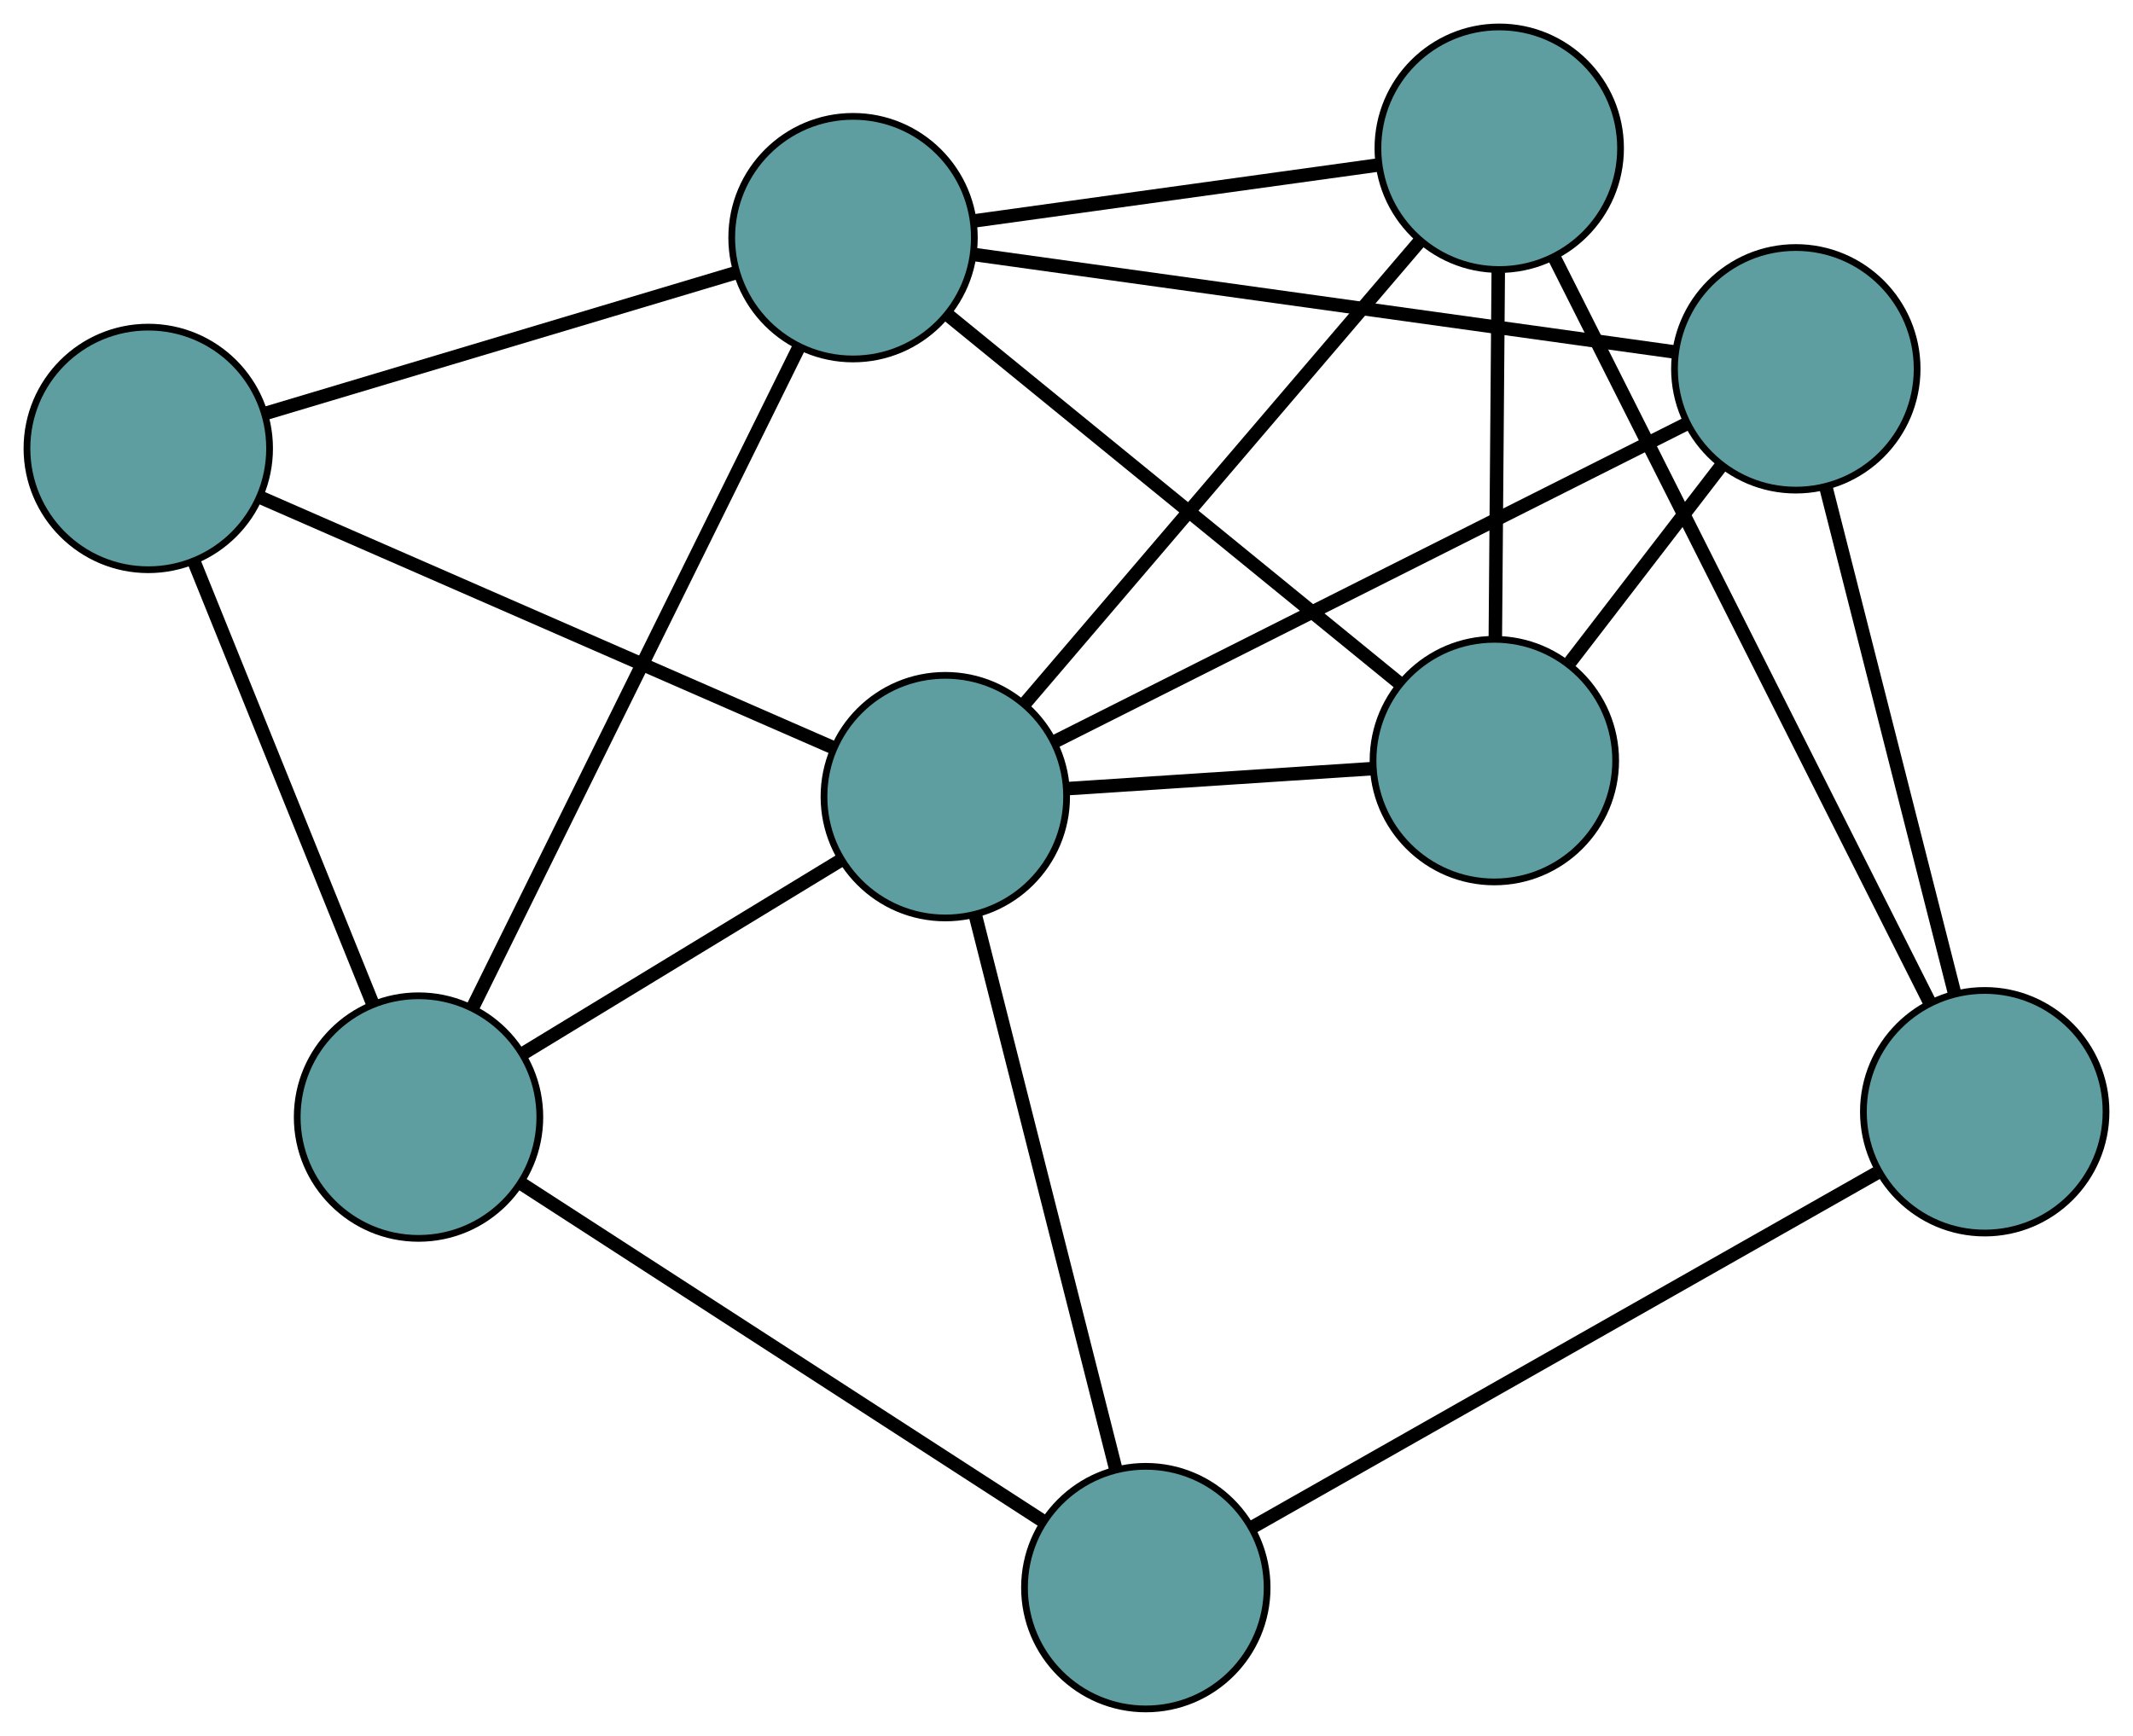 <?xml version="1.0" encoding="UTF-8" standalone="no"?>
<!DOCTYPE svg PUBLIC "-//W3C//DTD SVG 1.1//EN"
 "http://www.w3.org/Graphics/SVG/1.1/DTD/svg11.dtd">
<!-- Generated by graphviz version 2.36.0 (20140111.2315)
 -->
<!-- Title: G Pages: 1 -->
<svg width="100%" height="100%"
 viewBox="0.00 0.00 316.49 257.61" xmlns="http://www.w3.org/2000/svg" xmlns:xlink="http://www.w3.org/1999/xlink">
<g id="graph0" class="graph" transform="scale(1 1) rotate(0) translate(4 253.605)">
<title>G</title>
<!-- 0 -->
<g id="node1" class="node"><title>0</title>
<ellipse fill="cadetblue" stroke="black" cx="218.454" cy="-231.605" rx="18" ry="18"/>
</g>
<!-- 4 -->
<g id="node5" class="node"><title>4</title>
<ellipse fill="cadetblue" stroke="black" cx="217.728" cy="-140.728" rx="18" ry="18"/>
</g>
<!-- 0&#45;&#45;4 -->
<g id="edge1" class="edge"><title>0&#45;&#45;4</title>
<path fill="none" stroke="black" stroke-width="2" d="M218.307,-213.215C218.18,-197.344 217.998,-174.552 217.872,-158.781"/>
</g>
<!-- 6 -->
<g id="node7" class="node"><title>6</title>
<ellipse fill="cadetblue" stroke="black" cx="290.488" cy="-88.621" rx="18" ry="18"/>
</g>
<!-- 0&#45;&#45;6 -->
<g id="edge2" class="edge"><title>0&#45;&#45;6</title>
<path fill="none" stroke="black" stroke-width="2" d="M226.577,-215.481C240.412,-188.02 268.394,-132.475 282.284,-104.905"/>
</g>
<!-- 7 -->
<g id="node8" class="node"><title>7</title>
<ellipse fill="cadetblue" stroke="black" cx="122.572" cy="-218.336" rx="18" ry="18"/>
</g>
<!-- 0&#45;&#45;7 -->
<g id="edge3" class="edge"><title>0&#45;&#45;7</title>
<path fill="none" stroke="black" stroke-width="2" d="M200.42,-229.109C183.277,-226.737 157.641,-223.189 140.526,-220.82"/>
</g>
<!-- 8 -->
<g id="node9" class="node"><title>8</title>
<ellipse fill="cadetblue" stroke="black" cx="136.262" cy="-135.382" rx="18" ry="18"/>
</g>
<!-- 0&#45;&#45;8 -->
<g id="edge4" class="edge"><title>0&#45;&#45;8</title>
<path fill="none" stroke="black" stroke-width="2" d="M206.678,-217.819C191.053,-199.527 163.63,-167.422 148.016,-149.143"/>
</g>
<!-- 1 -->
<g id="node2" class="node"><title>1</title>
<ellipse fill="cadetblue" stroke="black" cx="262.459" cy="-198.872" rx="18" ry="18"/>
</g>
<!-- 1&#45;&#45;4 -->
<g id="edge5" class="edge"><title>1&#45;&#45;4</title>
<path fill="none" stroke="black" stroke-width="2" d="M251.402,-184.499C244.572,-175.621 235.832,-164.261 228.968,-155.339"/>
</g>
<!-- 1&#45;&#45;6 -->
<g id="edge6" class="edge"><title>1&#45;&#45;6</title>
<path fill="none" stroke="black" stroke-width="2" d="M266.962,-181.158C272.193,-160.584 280.77,-126.846 285.995,-106.29"/>
</g>
<!-- 1&#45;&#45;7 -->
<g id="edge7" class="edge"><title>1&#45;&#45;7</title>
<path fill="none" stroke="black" stroke-width="2" d="M244.457,-201.376C217.597,-205.114 167.324,-212.109 140.504,-215.84"/>
</g>
<!-- 1&#45;&#45;8 -->
<g id="edge8" class="edge"><title>1&#45;&#45;8</title>
<path fill="none" stroke="black" stroke-width="2" d="M246.219,-190.701C221.988,-178.511 176.634,-155.694 152.439,-143.521"/>
</g>
<!-- 2 -->
<g id="node3" class="node"><title>2</title>
<ellipse fill="cadetblue" stroke="black" cx="166.013" cy="-18" rx="18" ry="18"/>
</g>
<!-- 5 -->
<g id="node6" class="node"><title>5</title>
<ellipse fill="cadetblue" stroke="black" cx="58.1" cy="-87.83" rx="18" ry="18"/>
</g>
<!-- 2&#45;&#45;5 -->
<g id="edge9" class="edge"><title>2&#45;&#45;5</title>
<path fill="none" stroke="black" stroke-width="2" d="M150.552,-28.005C130.037,-41.28 94.033,-64.578 73.533,-77.844"/>
</g>
<!-- 2&#45;&#45;6 -->
<g id="edge10" class="edge"><title>2&#45;&#45;6</title>
<path fill="none" stroke="black" stroke-width="2" d="M181.778,-26.944C205.59,-40.454 250.49,-65.928 274.458,-79.526"/>
</g>
<!-- 2&#45;&#45;8 -->
<g id="edge11" class="edge"><title>2&#45;&#45;8</title>
<path fill="none" stroke="black" stroke-width="2" d="M161.559,-35.573C155.95,-57.702 146.369,-95.503 140.746,-117.689"/>
</g>
<!-- 3 -->
<g id="node4" class="node"><title>3</title>
<ellipse fill="cadetblue" stroke="black" cx="18" cy="-187.058" rx="18" ry="18"/>
</g>
<!-- 3&#45;&#45;5 -->
<g id="edge12" class="edge"><title>3&#45;&#45;5</title>
<path fill="none" stroke="black" stroke-width="2" d="M24.802,-170.225C32.176,-151.978 43.877,-123.024 51.264,-104.745"/>
</g>
<!-- 3&#45;&#45;7 -->
<g id="edge13" class="edge"><title>3&#45;&#45;7</title>
<path fill="none" stroke="black" stroke-width="2" d="M35.268,-192.223C54.643,-198.018 85.892,-207.365 105.278,-213.163"/>
</g>
<!-- 3&#45;&#45;8 -->
<g id="edge14" class="edge"><title>3&#45;&#45;8</title>
<path fill="none" stroke="black" stroke-width="2" d="M34.693,-179.764C57.232,-169.915 97.158,-152.469 119.653,-142.64"/>
</g>
<!-- 4&#45;&#45;7 -->
<g id="edge15" class="edge"><title>4&#45;&#45;7</title>
<path fill="none" stroke="black" stroke-width="2" d="M203.687,-152.179C185.696,-166.852 154.689,-192.142 136.67,-206.837"/>
</g>
<!-- 4&#45;&#45;8 -->
<g id="edge16" class="edge"><title>4&#45;&#45;8</title>
<path fill="none" stroke="black" stroke-width="2" d="M199.648,-139.542C186.147,-138.656 167.779,-137.45 154.291,-136.565"/>
</g>
<!-- 5&#45;&#45;7 -->
<g id="edge17" class="edge"><title>5&#45;&#45;7</title>
<path fill="none" stroke="black" stroke-width="2" d="M66.135,-104.095C78.49,-129.103 102.02,-176.735 114.436,-201.866"/>
</g>
<!-- 5&#45;&#45;8 -->
<g id="edge18" class="edge"><title>5&#45;&#45;8</title>
<path fill="none" stroke="black" stroke-width="2" d="M73.543,-97.225C87.245,-105.561 107.159,-117.676 120.852,-126.007"/>
</g>
</g>
</svg>

